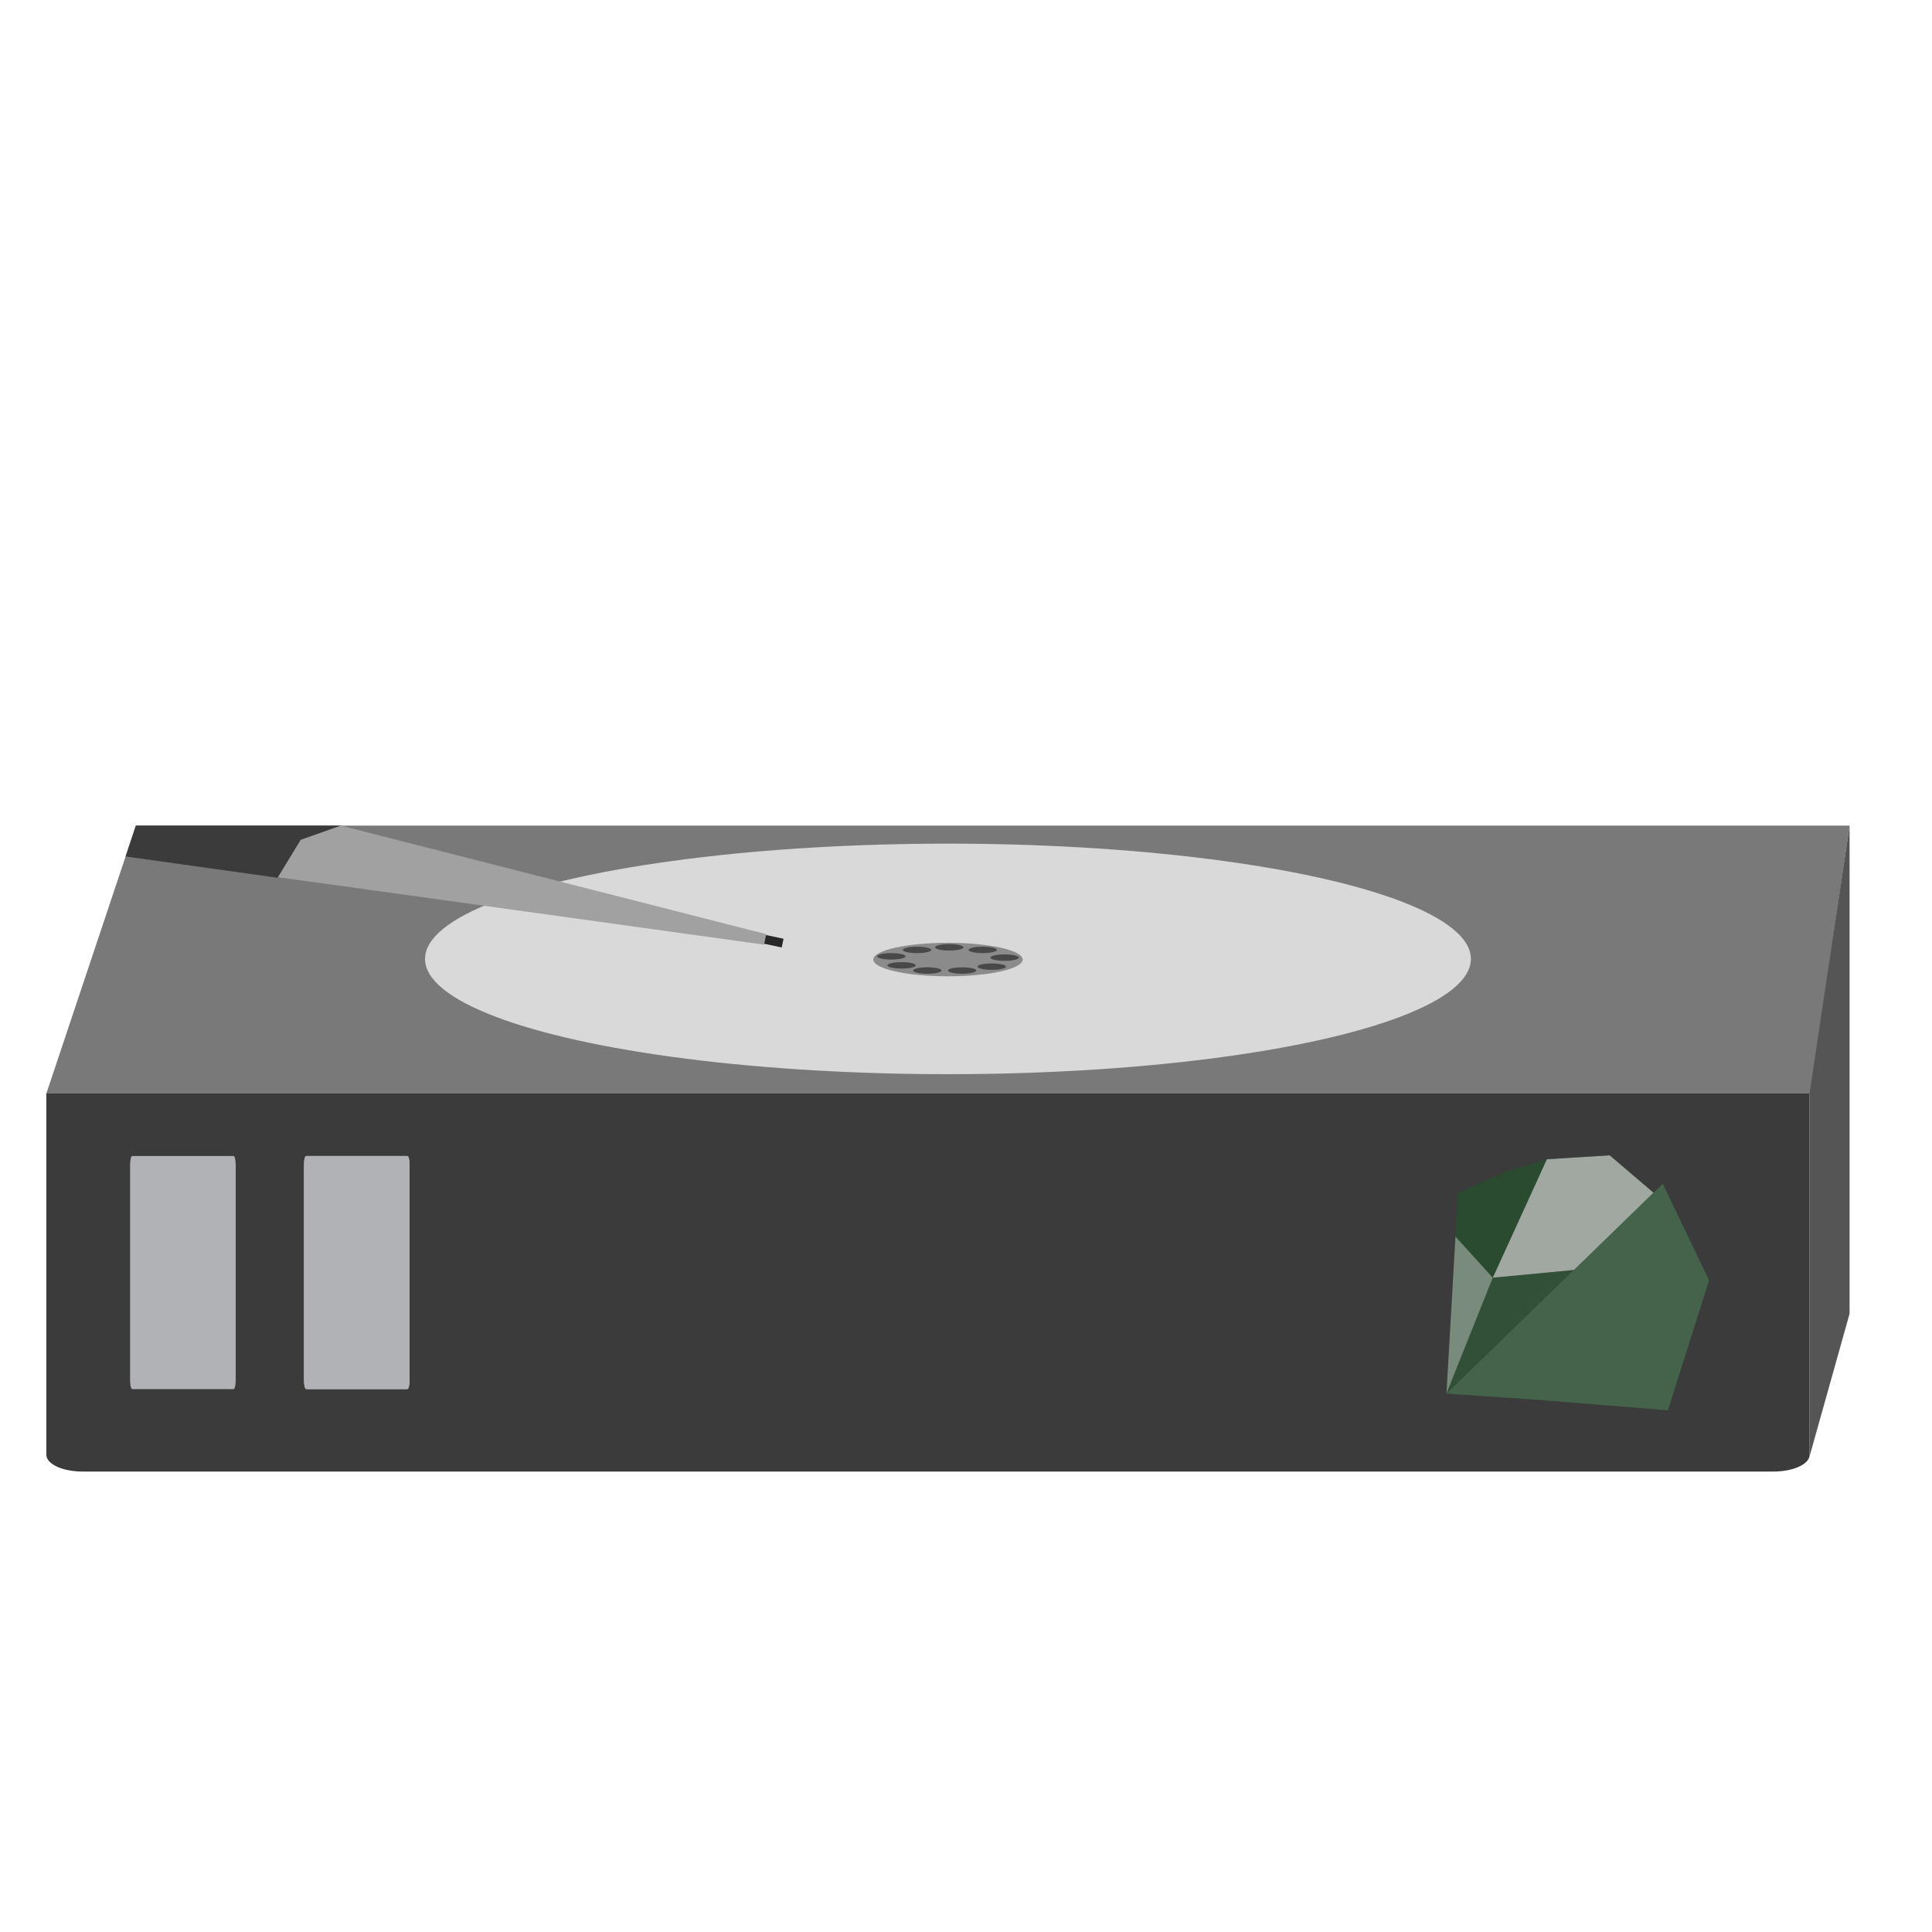 <svg width="1500" height="1500" viewBox="0 0 1500 1500" fill="none" xmlns="http://www.w3.org/2000/svg">
<path d="M1405 848.501L36 848.501V1129.51C36 1136.68 48.536 1142.5 64 1142.5H1377C1392.46 1142.5 1405 1136.68 1405 1129.51V848.501Z" fill="#3B3B3C"/>
<path d="M181.323 897.501H102.677C101.751 897.501 101 900.579 101 904.377V1071.62C101 1075.42 101.751 1078.5 102.677 1078.5H181.323C182.249 1078.5 183 1075.42 183 1071.62V904.377C183 900.579 182.249 897.501 181.323 897.501Z" fill="#B1B2B5"/>
<path d="M316.323 897.501H237.677C236.751 897.501 236 900.579 236 904.377V1071.62C236 1075.42 236.751 1078.5 237.677 1078.5H316.323C317.249 1078.5 318 1075.42 318 1071.62V904.377C318 900.579 317.249 897.501 316.323 897.501Z" fill="#B1B2B5"/>
<path d="M316.323 897.501H237.677C236.751 897.501 236 900.579 236 904.377V1071.62C236 1075.42 236.751 1078.5 237.677 1078.5H316.323C317.249 1078.5 318 1075.42 318 1071.62V904.377C318 900.579 317.249 897.501 316.323 897.501Z" fill="#B1B2B5"/>
<path d="M105.525 641H1436L1405.49 849H36L105.525 641Z" fill="#797979"/>
<path d="M1436 641V1020L1405 1130.5V848.5L1436 641Z" fill="#555555"/>
<path d="M1290.98 919.025L1268.74 940.604L1283.77 925.996L1249.78 897L1200.99 900.028L1170.99 909.026L1132 926.024L1130 960.02L1123 1082L1195.99 1087L1294.98 1095L1326.97 994.015L1290.98 919.025Z" fill="#042F0B"/>
<path d="M1123 1082L1221.99 986.016L1158.99 992.015L1123 1082Z" fill="#9D9D9D" fill-opacity="0.3"/>
<path d="M1158.99 992.015L1200.99 900.028L1170.99 909.027L1132 926.024L1130 960.019L1158.99 992.015Z" fill="#9D9D9D" fill-opacity="0.26"/>
<path d="M1123 1082L1158.99 992.015L1130 960.019L1123 1082Z" fill="#CDCDCD" fill-opacity="0.58"/>
<path d="M1249.78 897L1200.99 900.028L1158.99 992.015L1221.99 986.016L1283.77 925.996L1249.78 897Z" fill="#C4C4C4" fill-opacity="0.81"/>
<path d="M1294.98 1095L1195.99 1087L1123 1082L1290.98 919.025L1326.97 994.015L1294.98 1095Z" fill="#D7D7D7" fill-opacity="0.31"/>
<ellipse cx="736" cy="744.5" rx="406" ry="89.5" fill="#D9D9D9"/>
<ellipse cx="736" cy="745" rx="58" ry="13" fill="#8B8B8B"/>
<ellipse cx="700" cy="749.5" rx="11" ry="2.5" fill="#484848"/>
<ellipse cx="747" cy="753.5" rx="11" ry="2.5" fill="#484848"/>
<ellipse cx="770" cy="750.5" rx="11" ry="2.5" fill="#484848"/>
<ellipse cx="780" cy="743.5" rx="11" ry="2.5" fill="#484848"/>
<ellipse cx="763" cy="737.5" rx="11" ry="2.5" fill="#484848"/>
<ellipse cx="737" cy="735.5" rx="11" ry="2.5" fill="#484848"/>
<ellipse cx="712" cy="737.5" rx="11" ry="2.5" fill="#484848"/>
<ellipse cx="692" cy="742.5" rx="11" ry="2.5" fill="#484848"/>
<ellipse cx="720" cy="753.5" rx="11" ry="2.5" fill="#484848"/>
<path d="M591.832 732.421L593.272 725.637L608.347 728.837L606.907 735.621L591.832 732.421Z" fill="#272727"/>
<path d="M255 686.454L97.5 665L105.5 641L264.647 641L594.921 725.279L593.194 733.42L255 686.454Z" fill="#A1A1A1"/>
<path d="M215.5 681.5L97.5 665L105.5 641L264.647 641L233.5 652L215.5 681.5Z" fill="#3B3B3C"/>
</svg>
